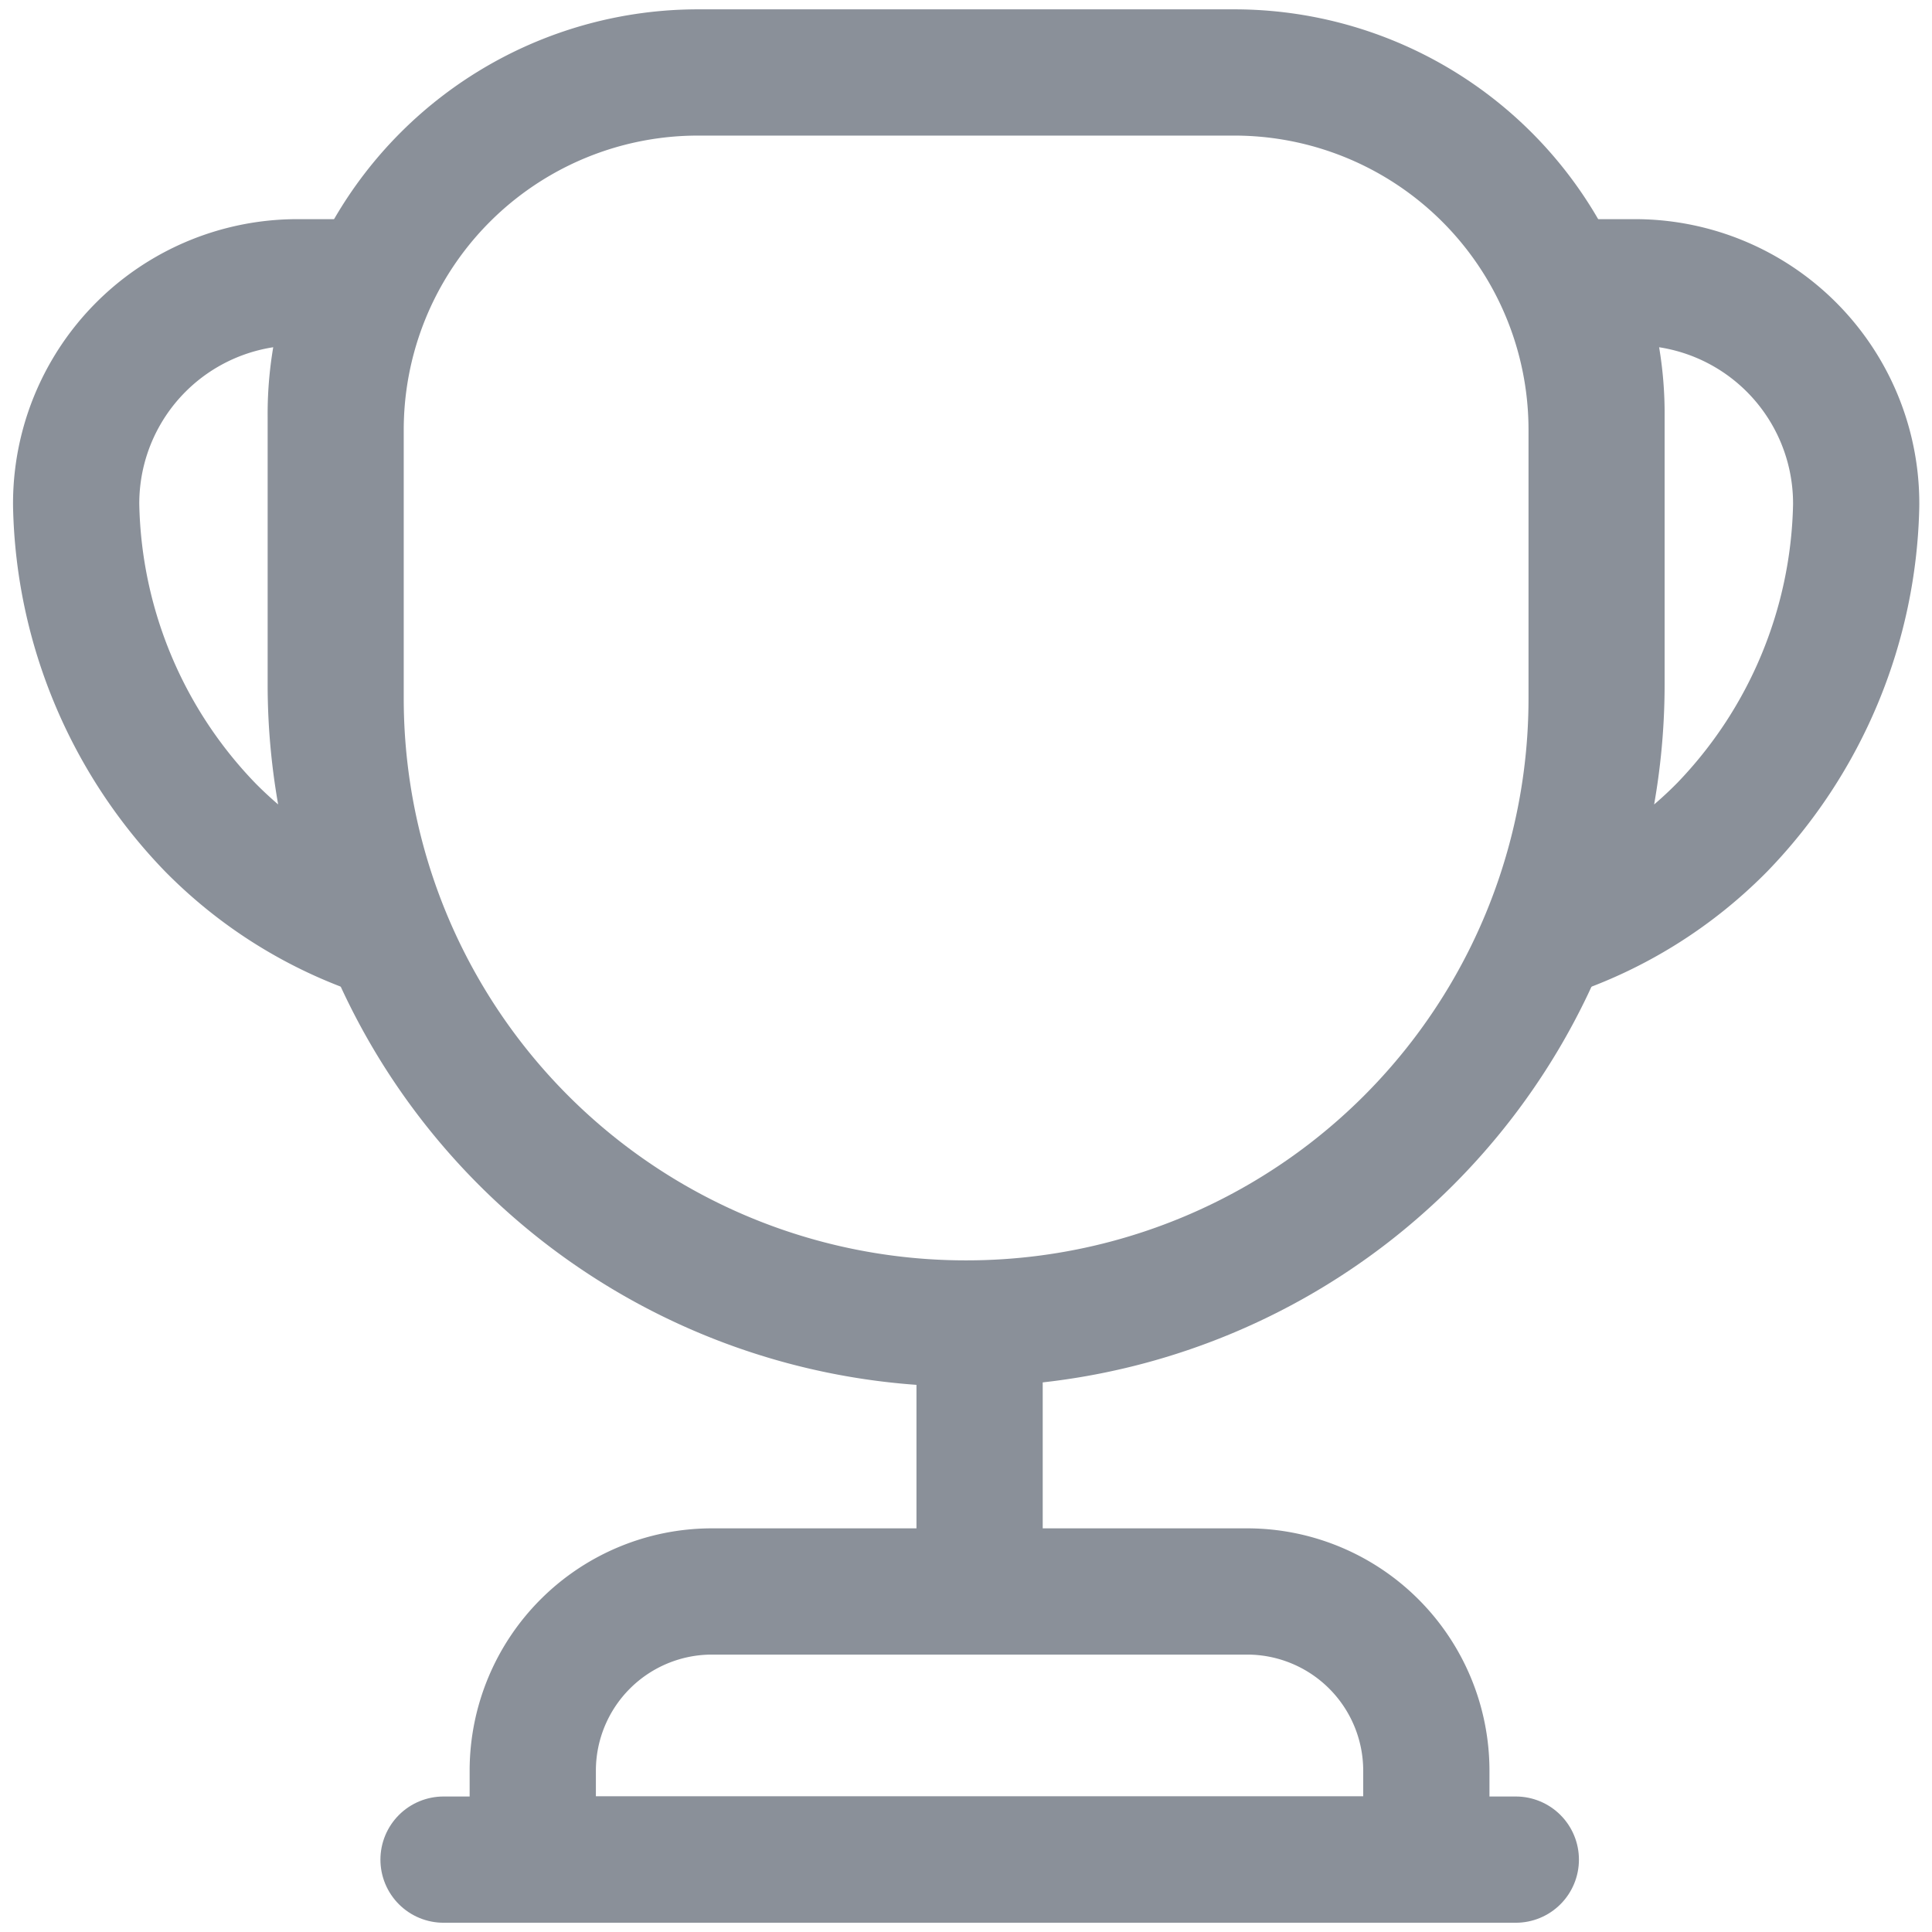 <svg xmlns="http://www.w3.org/2000/svg" width="22.955" height="22.955" viewBox="0 0 22.955 22.955">
  <g id="vuesax_linear_cup" data-name="vuesax/linear/cup" transform="translate(-364.441 -381)">
    <g id="cup">
      <g id="Group_15422" data-name="Group 15422" transform="translate(0.288 0.847)">
        <path id="Vector" d="M0,0V2.23" transform="translate(375.792 396.408)" fill="none" stroke="#8a9099" stroke-linecap="round" stroke-linejoin="round" stroke-width="1.5"/>
        <path id="Vector-2" data-name="Vector" d="M0,3.185H10.617V2.123A2.13,2.13,0,0,0,8.494,0H2.123A2.13,2.13,0,0,0,0,2.123V3.185Z" transform="translate(370.483 399.062)" fill="none" stroke="#8a9099" stroke-width="1.5"/>
        <path id="Vector-3" data-name="Vector" d="M0,0H12.74" transform="translate(369.423 402.248)" fill="none" stroke="#8a9099" stroke-linecap="round" stroke-linejoin="round" stroke-width="1.5"/>
        <path id="Vector-4" data-name="Vector" d="M7.432,14.864A7.426,7.426,0,0,1,0,7.432V4.247A4.246,4.246,0,0,1,4.247,0h6.37a4.246,4.246,0,0,1,4.247,4.247V7.432A7.426,7.426,0,0,1,7.432,14.864Z" transform="translate(368.2 381.014)" fill="none" stroke="#8a9099" stroke-linecap="round" stroke-linejoin="round" stroke-width="1.5"/>
        <path id="Vector-5" data-name="Vector" d="M3.642,7.751A5.159,5.159,0,0,1,1.593,6.476,5.663,5.663,0,0,1,0,2.654,2.628,2.628,0,0,1,2.654,0h.69a3.987,3.987,0,0,0-.319,1.593V4.778A7.482,7.482,0,0,0,3.642,7.751Z" transform="translate(365.058 383.507)" fill="none" stroke="#8a9099" stroke-linecap="round" stroke-linejoin="round" stroke-width="1.5"/>
        <path id="Vector-6" data-name="Vector" d="M0,7.751A5.159,5.159,0,0,0,2.049,6.476,5.663,5.663,0,0,0,3.642,2.654,2.628,2.628,0,0,0,.987,0H.3A3.987,3.987,0,0,1,.616,1.593V4.778A7.482,7.482,0,0,1,0,7.751Z" transform="translate(382.565 383.507)" fill="none" stroke="#8a9099" stroke-linecap="round" stroke-linejoin="round" stroke-width="1.5"/>
      </g>
      <path id="Vector-7" data-name="Vector" d="M0,0H22.955V22.955H0Z" transform="translate(364.441 381)" fill="none" opacity="0"/>
    </g>
  </g>
</svg>
